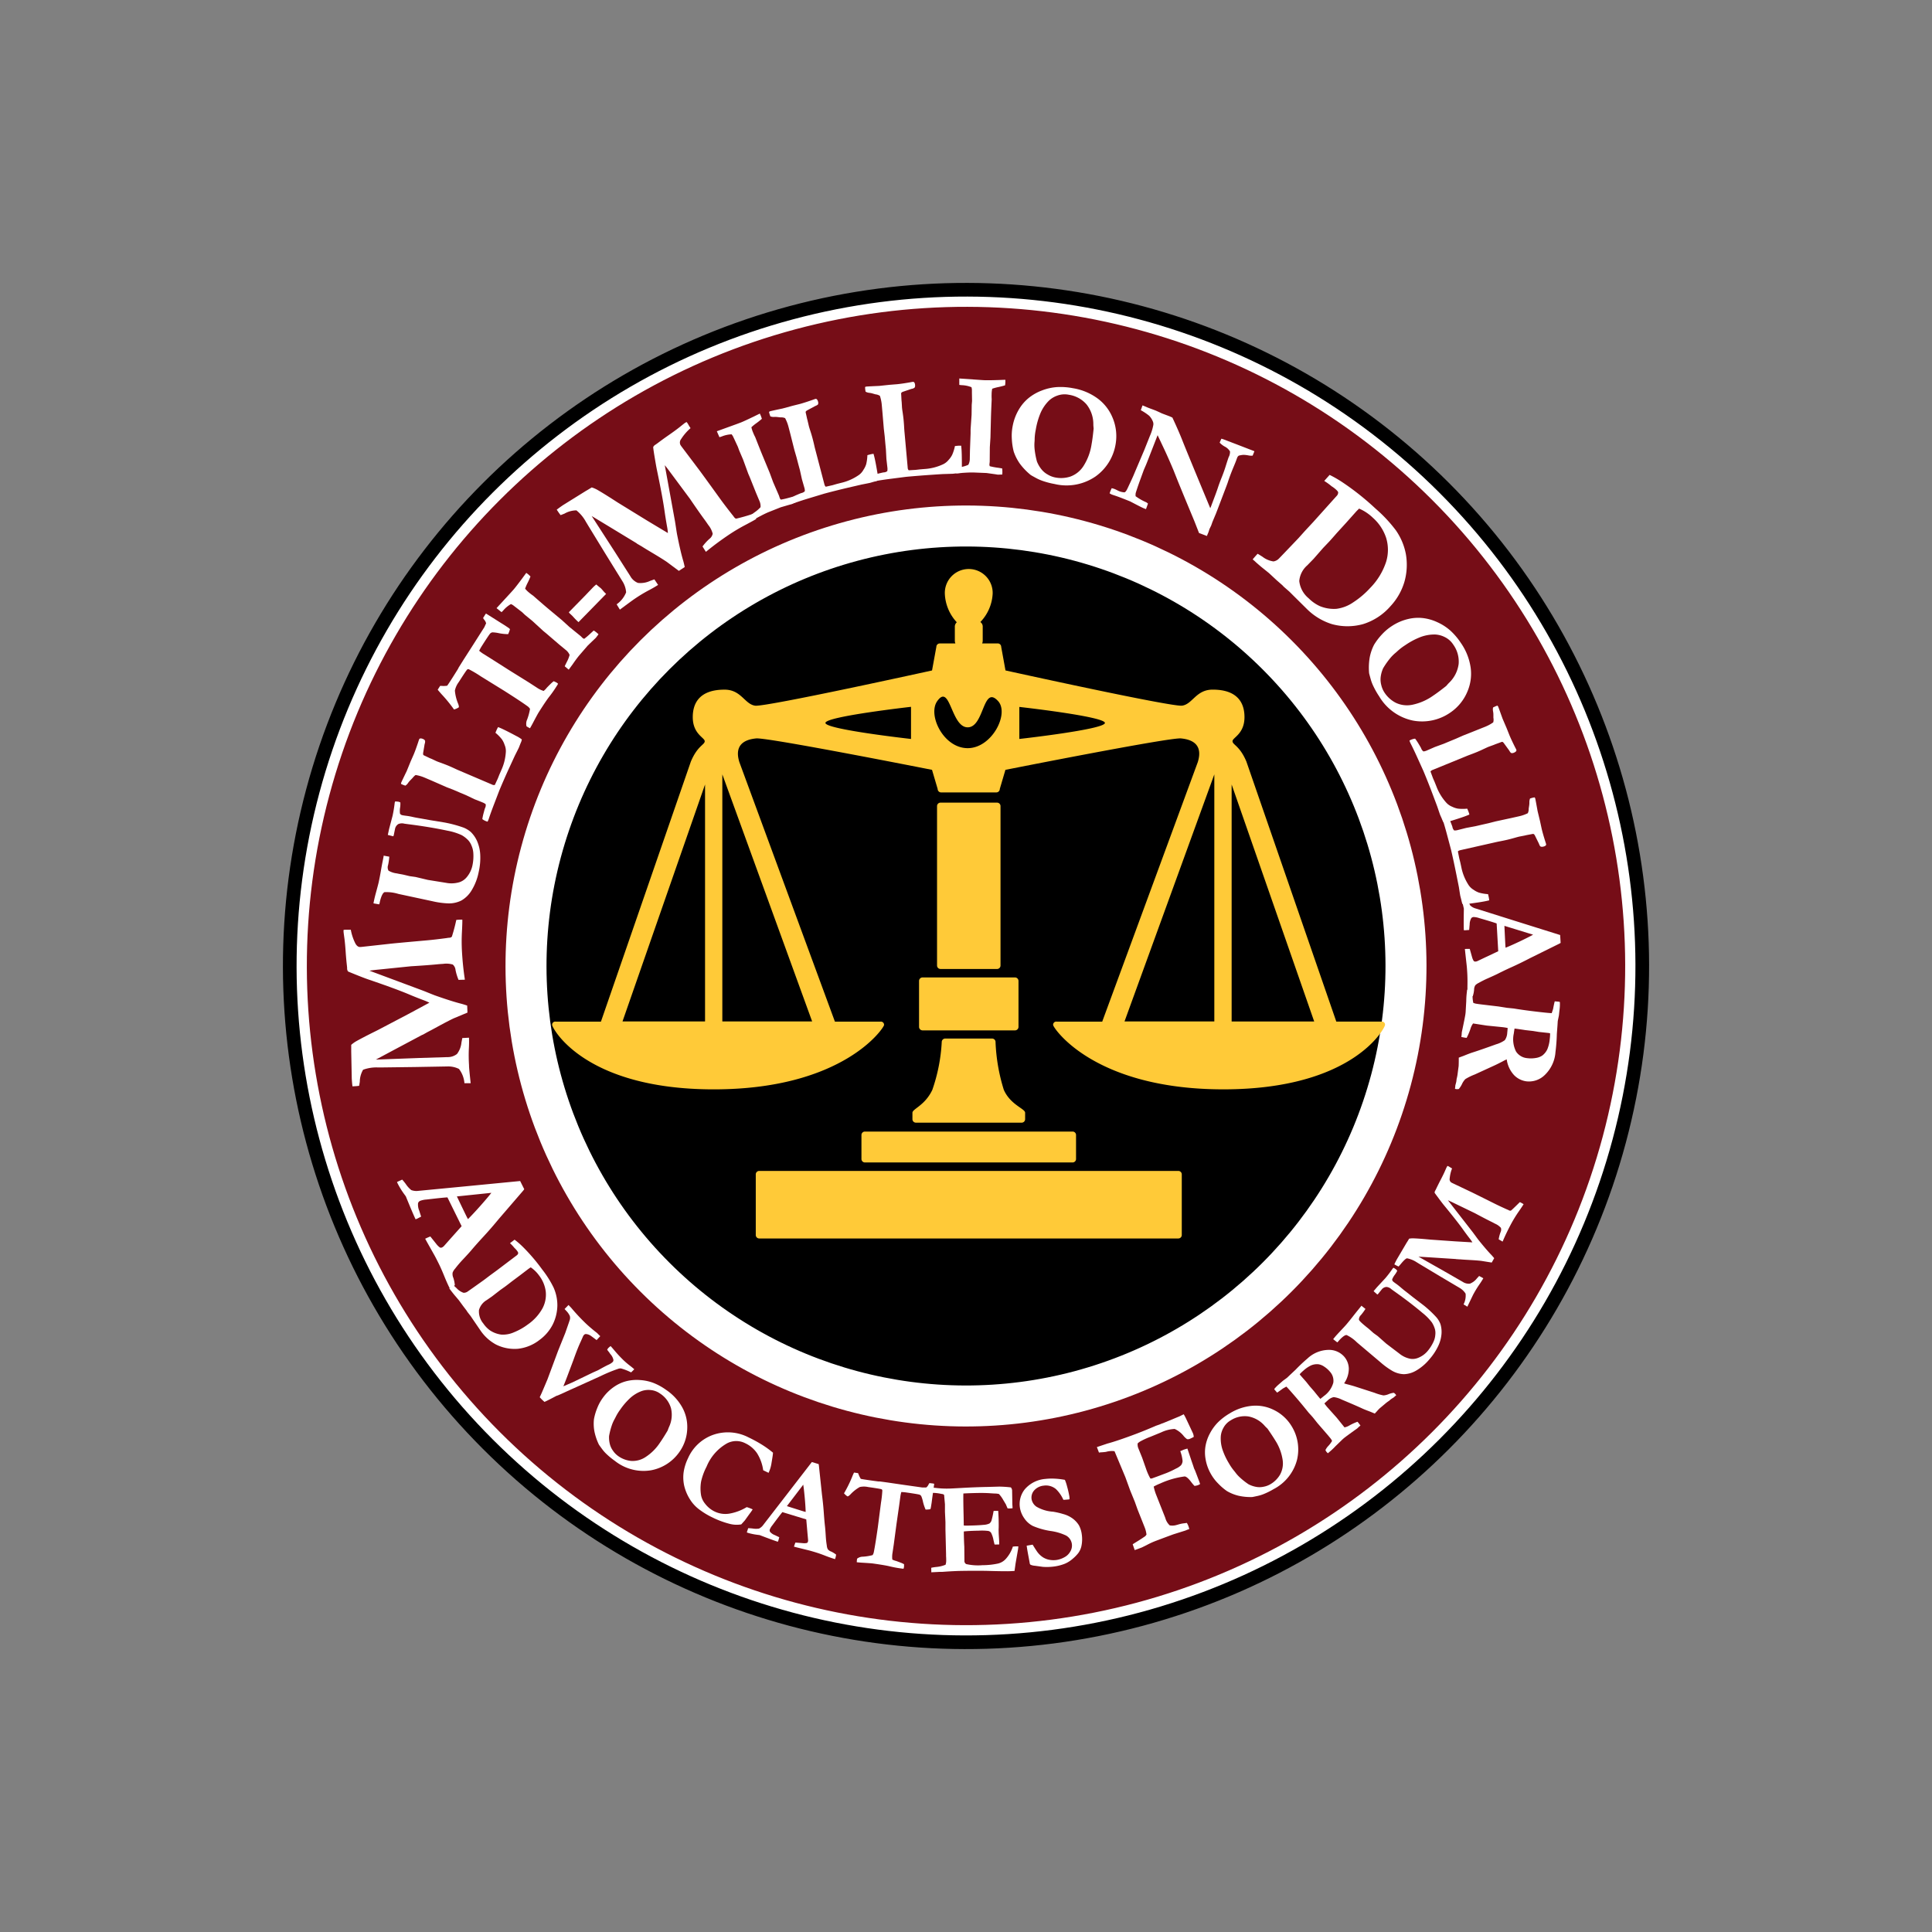 <svg xmlns="http://www.w3.org/2000/svg" width="141.388" height="141.389" viewBox="0 0 141.388 141.389">
  <rect x="0" y="0" width="141.388" height="141.389" fill="#808080" stroke="none"/>
  <g id="Multi_Million_Dollar" data-name="Multi Million Dollar" transform="translate(0.707 0.707)">
    <g id="Black" transform="translate(0 0)">
      <circle id="Ellipse_101" data-name="Ellipse 101" cx="49.489" cy="49.489" r="49.489" transform="translate(0 69.987) rotate(-45)" fill="#fff" stroke="#000" stroke-width="1"/>
      <circle id="Ellipse_102" data-name="Ellipse 102" cx="47.739" cy="47.739" r="47.739" transform="translate(2.475 69.987) rotate(-45)" fill="#760d17" stroke="#760d17" stroke-width="1"/>
    </g>
    <g id="Red" transform="translate(24.451 24.451)">
      <circle id="Ellipse_103" data-name="Ellipse 103" cx="32.199" cy="32.199" r="32.199" transform="translate(0 45.536) rotate(-45)" stroke="#fff" stroke-width="3"/>
    </g>
    <g id="Scale" transform="translate(39.704 40.99)">
      <path id="Path_5760" data-name="Path 5760" d="M464.106,655.911a.253.253,0,0,1-.252.252H433.182a.253.253,0,0,1-.252-.252v-4.439a.253.253,0,0,1,.252-.252h30.672a.253.253,0,0,1,.252.252Z" transform="translate(-418.032 -607.226)" fill="#ffca38" fill-rule="evenodd"/>
      <path id="Path_5761" data-name="Path 5761" d="M503.9,632.649a.253.253,0,0,1-.252.252h-15.2a.253.253,0,0,1-.252-.252v-1.757a.253.253,0,0,1,.252-.252h15.2a.253.253,0,0,1,.252.252v1.757Z" transform="translate(-465.564 -589.527)" fill="#ffca38" fill-rule="evenodd"/>
      <path id="Path_5762" data-name="Path 5762" d="M521.508,585.775a13.36,13.36,0,0,1-.606-3.5.253.253,0,0,0-.252-.255h-3.433a.254.254,0,0,0-.252.255,12.647,12.647,0,0,1-.689,3.5c-.547,1.154-1.456,1.388-1.456,1.676v.47a.254.254,0,0,0,.252.255h7.743a.254.254,0,0,0,.252-.255v-.47C523.067,587.147,522,586.882,521.508,585.775Z" transform="translate(-488.457 -547.714)" fill="#ffca38"/>
      <path id="Path_5763" data-name="Path 5763" d="M525.558,553.68a.259.259,0,0,1-.252.266h-6.774a.26.26,0,0,1-.252-.266v-3.344a.26.26,0,0,1,.252-.266h6.774a.26.26,0,0,1,.252.266Z" transform="translate(-491.433 -520.237)" fill="#ffca38" fill-rule="evenodd"/>
      <path id="Path_5764" data-name="Path 5764" d="M532.335,470.621a.252.252,0,0,1-.252.252h-4.141a.253.253,0,0,1-.252-.252V458.952a.253.253,0,0,1,.252-.252h4.141a.253.253,0,0,1,.252.252Z" transform="translate(-499.526 -441.658)" fill="#ffca38" fill-rule="evenodd"/>
      <g id="Group_3134" data-name="Group 3134">
        <g id="Group_3133" data-name="Group 3133">
          <path id="Path_5765" data-name="Path 5765" d="M387.21,370.036h-3.317l-6.58-19.03c-.489-1.166-1.015-1.222-1.015-1.491s.875-.519.875-1.764c0-1.057-.525-2.01-2.327-2.01-1.225,0-1.47,1.067-2.24,1.173s-12.923-2.577-12.923-2.577l-.314-1.725a.253.253,0,0,0-.252-.252h-1.142a.517.517,0,0,0,.041-.207v-1a.4.4,0,0,0-.172-.358,3.23,3.23,0,0,0,.9-2.071,1.751,1.751,0,1,0-3.5,0,3.267,3.267,0,0,0,.875,2.089.425.425,0,0,0-.143.342v1a.532.532,0,0,0,.041.207h-1.142a.253.253,0,0,0-.252.252l-.315,1.725s-12.174,2.682-12.944,2.577-1.015-1.173-2.24-1.173c-1.8,0-2.327.953-2.327,2.01,0,1.245.875,1.5.875,1.764s-.526.325-1.015,1.491l-6.58,19.03h-3.317a.224.224,0,0,0-.252.252c0,.193,2.3,4.705,11.826,4.705s12.461-4.525,12.461-4.705a.229.229,0,0,0-.252-.252H347.2l-6.993-18.993c-.454-1.46.675-1.676,1.225-1.733.829-.085,12.874,2.3,12.874,2.3l.413,1.4a.253.253,0,0,0,.252.252h4.042a.253.253,0,0,0,.252-.252l.413-1.4s12.024-2.387,12.853-2.3c.55.057,1.679.273,1.225,1.733l-6.994,18.992h-3.34a.229.229,0,0,0-.252.252c0,.181,2.931,4.705,12.461,4.705s11.825-4.512,11.825-4.705A.222.222,0,0,0,387.21,370.036Zm-49.514-.011h-6.041l6.041-17.343Zm7.838,0h-6.573V351.944Zm7.235-20.673s-6.263-.7-6.263-1.173S352.769,347,352.769,347Zm4.147.673c-1.778,0-2.94-2.433-2.23-3.44.96-1.359,1,1.915,2.23,1.915s1.1-3.161,2.23-1.915C359.972,347.5,358.694,350.025,356.916,350.025Zm3.78-.673v-2.345s6.263.7,6.263,1.173S360.7,349.351,360.7,349.351Zm14.27,20.673h-6.573l6.573-18.082Zm1.267,0V352.683l6.041,17.343h-6.041Z" transform="translate(-326.51 -336.97)" fill="#ffca38"/>
        </g>
      </g>
    </g>
    <g id="Text_Outlines_1_" transform="translate(24.429 26.991)">
      <g id="Group_3135" data-name="Group 3135">
        <path id="Path_5766" data-name="Path 5766" d="M226.708,531.847l-.456,0a1.955,1.955,0,0,0-.4-1.044,1.767,1.767,0,0,0-.848-.182l-2.386.042-2.428.031c-.147,0-.237,0-.269,0a2.805,2.805,0,0,0-1.085.169,1.778,1.778,0,0,0-.241.875q-.029.189-.05.3c-.111.015-.2.024-.28.028l-.207.011c-.022-.164-.039-.357-.052-.58l-.039-1.96c0-.045,0-.108,0-.188l0-.308a2.247,2.247,0,0,1,.343-.251q.477-.271,1.4-.729l.175-.087,2.213-1.162.227-.122.444-.239.466-.251.452-.244a3.866,3.866,0,0,0-.364-.161q-.63-.235-1.159-.461-.934-.393-2.848-1.047-.307-.1-.928-.349t-.655-.27a.376.376,0,0,1-.066-.238c0-.045-.008-.113-.018-.207-.027-.231-.052-.508-.078-.833q-.044-.7-.1-1.124c-.039-.281-.06-.44-.063-.476a1.09,1.09,0,0,1,0-.161c.063-.008.111-.013.147-.014l.2,0c.041,0,.1,0,.181,0a3.713,3.713,0,0,0,.336,1.008c.1.178.216.263.35.256l.1-.006,2.041-.225q.279-.036,2.783-.259.561-.05,1.42-.165a1.323,1.323,0,0,1,.167-.022.265.265,0,0,0,.2-.081,12.392,12.392,0,0,0,.323-1.222c.071-.008.125-.014.16-.015q.141-.008.281-.008.01.18-.028.914a12.777,12.777,0,0,0,0,1.369q.053.97.182,1.882c.014.08.024.157.032.232l-.462.011a3.716,3.716,0,0,1-.22-.72.61.61,0,0,0-.2-.4,1.654,1.654,0,0,0-.714-.049c-.147.008-.276.017-.388.028q-.7.071-1.952.146l-2.352.241c-.333.031-.564.06-.693.084l3.916,1.459c.091.035.224.088.4.16.224.091.378.151.459.183q1.266.447,1.932.613c.113.029.262.076.444.137l.021.514-1,.417q-.393.183-1.187.615-.462.254-.75.4-.118.067-.176.1l-.162.09a.224.224,0,0,0-.066.024l-2.093,1.114-1.271.68,3.167-.118,2.057-.064a1.1,1.1,0,0,0,.715-.23,1.648,1.648,0,0,0,.326-.84l.063-.325.489-.027c.01.259.006.538-.011.836a11.175,11.175,0,0,0,.014,1.183C226.582,530.636,226.626,531.074,226.708,531.847Z" transform="translate(-217.4 -480.274)" fill="#fff"/>
        <path id="Path_5767" data-name="Path 5767" d="M233.506,465.619l-.416-.073c.01-.063.022-.129.036-.195.038-.174.081-.356.133-.545q.185-.68.21-.8c.06-.279.112-.552.158-.82s.09-.507.132-.714.069-.349.081-.423l.06.018.305.055.041.008a4.368,4.368,0,0,1-.088.613.5.5,0,0,0,.032.41,1.579,1.579,0,0,0,.606.2c.111.024.2.042.272.053l.189.035.487.115.424.059.9.214,1.323.213a2.042,2.042,0,0,0,1-.048,1.173,1.173,0,0,0,.533-.377,1.954,1.954,0,0,0,.4-.813,3.289,3.289,0,0,0,.07-.96,1.592,1.592,0,0,0-.134-.533,1.262,1.262,0,0,0-.232-.379,2.089,2.089,0,0,0-.482-.377,4.318,4.318,0,0,0-1.047-.328q-1.262-.271-2.87-.475l-.281-.038a.68.68,0,0,0-.437.027.537.537,0,0,0-.242.34l-.1.493-.031.064-.4-.1.088-.412.26-.986a9.539,9.539,0,0,0,.158-.965l.029-.087a1.925,1.925,0,0,1,.246.02.583.583,0,0,1,.136.052,1.792,1.792,0,0,1-.025.42,1.47,1.47,0,0,0,0,.4.25.25,0,0,0,.178.115c.063.014.154.028.274.042a4.52,4.52,0,0,1,.458.081c.122.027.217.046.287.059l.216.038c.253.043.508.09.767.137l1.071.175a9.123,9.123,0,0,1,1.408.378,1.887,1.887,0,0,1,.526.321,2.166,2.166,0,0,1,.459.671,2.834,2.834,0,0,1,.227.976,4.606,4.606,0,0,1-.112,1.274,4.063,4.063,0,0,1-.514,1.34,2.1,2.1,0,0,1-.756.752,2.03,2.03,0,0,1-1,.207,6.064,6.064,0,0,1-1.121-.158l-2.486-.533a3,3,0,0,0-1.014-.13q-.187.08-.336.675A.968.968,0,0,1,233.506,465.619Z" transform="translate(-230.893 -427.134)" fill="#fff"/>
        <path id="Path_5768" data-name="Path 5768" d="M253.413,425.9a3.657,3.657,0,0,1,.1-.466q.076-.294.1-.344a.447.447,0,0,0,.045-.281.876.876,0,0,0-.185-.112l-.634-.253-.629-.3-.409-.171-.48-.207-.517-.2-1.091-.479-.5-.213-.069-.029a2.918,2.918,0,0,0-.6-.171c-.043.007-.126.083-.249.228l-.153.157a1.4,1.4,0,0,0-.161.193.665.665,0,0,1-.2.2c-.088-.029-.155-.053-.2-.073-.027-.011-.064-.029-.116-.055a.2.2,0,0,1,.014-.1q.05-.118.4-.84l.288-.706.228-.518q.141-.34.323-.888c.035-.109.056-.171.063-.188a.131.131,0,0,1,.083-.087.378.378,0,0,1,.211.042.261.261,0,0,1,.147.125.48.48,0,0,1-.031.241l-.112.669c0,.02,0,.053,0,.1.017.022.034.041.046.055l.136.063.3.144.088.036.055.022c.017.007.105.048.266.125.042.021.084.039.126.057s.143.056.27.1c.2.073.375.14.524.2.171.071.364.158.58.259.081.038.186.084.318.139l2.327.994a.287.287,0,0,0,.213.031l.214-.459.116-.293.134-.308a3.727,3.727,0,0,0,.339-1.32,1.153,1.153,0,0,0-.09-.557,1.555,1.555,0,0,0-.2-.406,3.16,3.16,0,0,0-.469-.476l.066-.157a2.033,2.033,0,0,1,.13-.258l.137.057q.353.147,1.2.6a2.253,2.253,0,0,1,.4.249c-.018.081-.032.132-.039.151l-.076.182-.1.258c-.013.029-.106.22-.284.57-.031.064-.172.372-.427.925s-.493,1.1-.718,1.637l-.389,1.016c-.151.391-.286.762-.4,1.11l-.031.074c-.008.02-.022.05-.043.091a.551.551,0,0,1-.1-.029A.986.986,0,0,1,253.413,425.9Z" transform="translate(-243.251 -393.654)" fill="#fff"/>
        <path id="Path_5769" data-name="Path 5769" d="M266.66,365.449l.178-.279h.1a1.866,1.866,0,0,0,.41-.011c.034-.034.169-.235.406-.608.147-.231.276-.437.389-.619l.048-.1.342-.547.651-1.014.885-1.39.133-.288a.6.6,0,0,0-.139-.265l-.083-.122.122-.2c.02-.029.049-.074.09-.132q.313.193.939.591l.4.251.227.15a1.074,1.074,0,0,1,.19.147,1.849,1.849,0,0,1-.134.37,3.6,3.6,0,0,1-.671-.069,2.532,2.532,0,0,0-.479-.062.307.307,0,0,0-.157.077c-.06.063-.272.377-.63.942-.053.084-.115.193-.183.328a2.9,2.9,0,0,0,.273.206l.606.379,1.323.841,1.435.893.582.377a1.807,1.807,0,0,0,.5.244,1.363,1.363,0,0,0,.228-.23c.018-.022.113-.119.284-.288a2.141,2.141,0,0,1,.224-.193,2.363,2.363,0,0,1,.213.1.781.781,0,0,1,.108.088c-.039.067-.071.123-.1.165a8.756,8.756,0,0,1-.535.766q-.24.3-.781,1.154-.086.134-.449.826-.145.269-.193.344c-.046-.025-.083-.045-.109-.057l-.106-.062-.036-.022a.746.746,0,0,1,.045-.5,4.134,4.134,0,0,0,.21-.777.673.673,0,0,0-.19-.2q-.521-.376-1.7-1.124l-1.715-1.06a8.389,8.389,0,0,0-.868-.514.129.129,0,0,0-.081-.007.127.127,0,0,0-.064.048q-.107.128-.6.9a1.56,1.56,0,0,0-.28.619,3.2,3.2,0,0,0,.242.97c.049.136.062.223.038.258a1.206,1.206,0,0,1-.344.154,10.516,10.516,0,0,0-.924-1.131C266.8,365.617,266.706,365.509,266.66,365.449Z" transform="translate(-259.764 -342.673)" fill="#fff"/>
        <path id="Path_5770" data-name="Path 5770" d="M302.659,345.691l-.293-.248c.029-.067.081-.176.157-.326a2.321,2.321,0,0,0,.2-.505.915.915,0,0,0-.288-.37l-.484-.4-.921-.792-.223-.182q-.779-.714-.8-.735l-.549-.449-.21-.2-.482-.372-.182-.14a1.075,1.075,0,0,0-.154-.081,2.091,2.091,0,0,0-.556.459,1.616,1.616,0,0,1-.133.132l-.365-.294,1.033-1.123c.127-.14.206-.227.235-.262q.2-.239.617-.8c.154-.21.251-.342.293-.395q.082.061.134.1c.046.039.1.092.171.161-.053.14-.123.3-.206.463a3.574,3.574,0,0,0-.186.431,1.974,1.974,0,0,0,.284.283,3.715,3.715,0,0,0,.3.228q.678.594,1.049.907l1.078.9.528.482.829.672.144.143a.364.364,0,0,0,.115.055,5.292,5.292,0,0,0,.454-.388l.241-.22a2.137,2.137,0,0,1,.217.155c.029.025.076.066.134.122a.759.759,0,0,0-.064.084c-.069.091-.108.144-.119.157a1.14,1.14,0,0,1-.1.1q-.057.05-.514.493l-.616.713q-.183.216-.489.661C302.791,345.509,302.7,345.634,302.659,345.691Z" transform="translate(-286.174 -324.381)" fill="#fff"/>
        <path id="Path_5771" data-name="Path 5771" d="M335.2,346.7l1.176-1.2.589-.616a2.383,2.383,0,0,1,.244-.217c.126.109.223.189.288.238l.069.06.183.21c.028.032.064.071.111.116l.069.067-2.02,2.066c-.076-.07-.133-.123-.171-.161-.063-.062-.132-.134-.206-.217-.038-.042-.066-.073-.084-.09l-.195-.183Z" transform="translate(-318.708 -329.592)" fill="#fff"/>
        <path id="Path_5772" data-name="Path 5772" d="M333.51,273.494l-.237-.389a1.955,1.955,0,0,0,.694-.876,1.761,1.761,0,0,0-.277-.823l-1.256-2.03-1.266-2.07c-.074-.127-.12-.2-.139-.23a2.773,2.773,0,0,0-.7-.846,1.78,1.78,0,0,0-.875.239q-.179.071-.281.109-.105-.132-.168-.227l-.116-.172q.2-.156.472-.34l1.666-1.035c.039-.021.094-.052.162-.094l.263-.16a2.231,2.231,0,0,1,.391.167q.477.271,1.341.829l.164.106,2.129,1.309.221.133.431.259.454.272.441.265a3.95,3.95,0,0,0-.048-.4q-.12-.661-.2-1.232-.141-1-.554-2.983c-.045-.211-.1-.538-.174-.976s-.1-.672-.1-.7a.384.384,0,0,1,.171-.179c.036-.025.094-.066.168-.12.185-.14.41-.305.676-.493q.58-.4.913-.664c.221-.178.347-.277.377-.3a1.117,1.117,0,0,1,.141-.078c.039.049.067.09.088.119l.1.175c.022.034.055.085.1.154a3.672,3.672,0,0,0-.694.805.4.4,0,0,0-.042.431l.056.084,1.236,1.639q.174.223,1.645,2.261.33.456.868,1.137a1.39,1.39,0,0,1,.1.132c.063.087.122.132.174.133a12.634,12.634,0,0,0,1.215-.347c.043.057.076.1.1.13.052.078.1.157.151.238q-.151.1-.8.442a13.046,13.046,0,0,0-1.179.7q-.806.54-1.525,1.119c-.062.052-.123.1-.183.147l-.246-.392a3.732,3.732,0,0,1,.505-.557.611.611,0,0,0,.239-.378,1.647,1.647,0,0,0-.323-.638c-.083-.122-.155-.228-.221-.319q-.42-.565-1.123-1.6l-1.411-1.9c-.2-.27-.34-.455-.427-.553l.748,4.112c.017.1.038.238.066.424.036.239.062.4.077.489q.26,1.317.459,1.974c.032.112.069.263.109.451l-.431.281-.871-.65q-.357-.244-1.135-.707c-.3-.179-.545-.326-.724-.442-.078-.045-.136-.078-.174-.1l-.16-.094a.218.218,0,0,0-.055-.045l-2.027-1.231-1.233-.746,1.719,2.661,1.106,1.735a1.1,1.1,0,0,0,.563.5,1.653,1.653,0,0,0,.889-.148l.312-.112.272.406c-.217.14-.459.28-.725.417a11.05,11.05,0,0,0-1.011.616Q334.445,272.8,333.51,273.494Z" transform="translate(-313.282 -256.578)" fill="#fff"/>
        <path id="Path_5773" data-name="Path 5773" d="M415.256,263.115l-.147-.358c.057-.048.155-.12.291-.218a2.365,2.365,0,0,0,.412-.361.939.939,0,0,0-.085-.465l-.246-.585-.455-1.138-.115-.266c-.244-.668-.368-1.012-.377-1.032l-.281-.658-.1-.274-.258-.557-.1-.21a1.185,1.185,0,0,0-.1-.146,2.1,2.1,0,0,0-.711.153,1.831,1.831,0,0,1-.181.056l-.189-.434,1.446-.524c.178-.066.29-.108.332-.125.2-.08.5-.223.924-.426.235-.116.384-.189.445-.217.029.062.053.113.071.157s.049.132.078.224a4.961,4.961,0,0,1-.4.318,3.454,3.454,0,0,0-.367.3,1.97,1.97,0,0,0,.123.385,3.339,3.339,0,0,0,.158.342q.33.846.517,1.3l.543,1.312.249.676.428.987.063.195a.374.374,0,0,0,.077.1,5.65,5.65,0,0,0,.587-.136l.318-.084a1.946,1.946,0,0,1,.122.241c.015.036.036.094.064.171a.74.74,0,0,0-.1.046c-.1.05-.164.078-.179.085a1,1,0,0,1-.136.038q-.074.019-.689.2l-.883.351c-.175.071-.424.193-.745.364C415.459,263.014,415.322,263.086,415.256,263.115Z" transform="translate(-385.29 -252.76)" fill="#fff"/>
        <path id="Path_5774" data-name="Path 5774" d="M441.483,254.832a3.645,3.645,0,0,1,.426-.21c.186-.081.3-.126.33-.134a.459.459,0,0,0,.251-.137.861.861,0,0,0-.025-.214l-.189-.657-.15-.678-.116-.427-.132-.507-.155-.533-.29-1.155-.136-.522-.02-.073a2.918,2.918,0,0,0-.231-.577.708.708,0,0,0-.333-.056l-.217-.024a1.447,1.447,0,0,0-.251-.01.654.654,0,0,1-.281-.041c-.031-.087-.053-.155-.066-.2-.007-.028-.017-.069-.028-.125a.2.2,0,0,1,.091-.052q.124-.034.907-.2l.735-.2.549-.137q.355-.1.9-.29c.108-.039.169-.06.186-.066a.134.134,0,0,1,.119.011.37.37,0,0,1,.1.192.263.263,0,0,1-.008.193c-.014.029-.084.07-.21.123l-.6.322c-.015.011-.041.034-.077.064-.007.028-.011.052-.014.07l.034.146.073.329.025.092.015.056c0,.017.027.112.066.287.01.045.02.09.032.134s.043.147.085.276c.066.2.12.382.162.536.049.179.1.385.151.617.02.087.048.2.085.336l.641,2.447c.028.1.063.165.106.188l.494-.112.3-.087.326-.083a3.735,3.735,0,0,0,1.25-.542,1.14,1.14,0,0,0,.385-.413,1.591,1.591,0,0,0,.2-.41,3.2,3.2,0,0,0,.088-.662l.165-.045a2.145,2.145,0,0,1,.284-.055l.039.144q.1.37.258,1.319a2.285,2.285,0,0,1,.05.472,1.332,1.332,0,0,1-.144.062l-.19.052-.266.077c-.031.008-.239.05-.623.125l-.993.23q-.888.208-1.733.435l-1.042.315c-.4.12-.776.241-1.123.364l-.077.021c-.021.006-.053.013-.1.021a.561.561,0,0,1-.036-.1A.956.956,0,0,1,441.483,254.832Z" transform="translate(-408.725 -246.105)" fill="#fff"/>
        <path id="Path_5775" data-name="Path 5775" d="M490.64,245.58a3.777,3.777,0,0,1,.455-.137c.2-.049.314-.074.349-.078a.449.449,0,0,0,.269-.094.923.923,0,0,0,.011-.216l-.077-.679-.036-.693-.043-.441-.046-.521-.064-.552-.1-1.187-.048-.538-.007-.074a2.925,2.925,0,0,0-.132-.606.71.71,0,0,0-.319-.111l-.21-.06a1.375,1.375,0,0,0-.246-.05.7.7,0,0,1-.272-.085c-.017-.091-.027-.161-.031-.211,0-.028-.006-.071-.007-.127a.215.215,0,0,1,.1-.036c.085-.008.393-.024.927-.048l.759-.08.564-.045c.244-.024.556-.07.935-.136.112-.021.178-.032.195-.034a.136.136,0,0,1,.116.031.378.378,0,0,1,.063.206.259.259,0,0,1-.041.189.478.478,0,0,1-.227.087l-.643.218c-.017.008-.046.027-.085.052q-.017.04-.025.067l.01.15.017.336.01.1.006.059c0,.018.007.116.017.293,0,.046.006.092.01.139s.018.153.039.286c.032.211.055.4.071.556.018.185.034.395.046.634.006.09.014.2.028.346l.227,2.52a.292.292,0,0,0,.073.2l.507-.029.312-.036.335-.028a3.723,3.723,0,0,0,1.323-.328,1.158,1.158,0,0,0,.448-.343,1.536,1.536,0,0,0,.26-.372,3.2,3.2,0,0,0,.2-.638l.169-.017a2.107,2.107,0,0,1,.288-.007l.014.148q.038.38.035,1.343a2.273,2.273,0,0,1-.028.473,1.4,1.4,0,0,1-.151.036l-.2.02-.276.032c-.032,0-.244.01-.636.02q-.107,0-1.018.063t-1.781.143l-1.079.139q-.624.078-1.168.174l-.08.008c-.021,0-.055,0-.1,0a.551.551,0,0,1-.021-.1A1,1,0,0,1,490.64,245.58Z" transform="translate(-451.914 -238.492)" fill="#fff"/>
        <path id="Path_5776" data-name="Path 5776" d="M537.72,243.914l.011-.384c.071-.02.189-.046.353-.081a2.35,2.35,0,0,0,.519-.161.914.914,0,0,0,.109-.455l.013-.629.045-1.215,0-.288c.048-.7.073-1.065.073-1.086l.01-.71.024-.287-.01-.608,0-.23a1.456,1.456,0,0,0-.032-.172,2.117,2.117,0,0,0-.706-.148,1.8,1.8,0,0,1-.186-.021l0-.469,1.522.106c.188.013.305.02.351.021q.315.008,1.008-.014c.259-.01.423-.017.491-.018,0,.067,0,.125,0,.171s-.008.139-.02.234a5.037,5.037,0,0,1-.49.127,3.477,3.477,0,0,0-.453.123,1.953,1.953,0,0,0-.043.4,3.406,3.406,0,0,0,.005.374q-.042.9-.055,1.385l-.035,1.407-.046.714-.009,1.067-.022.2a.347.347,0,0,0,.028.123,5.421,5.421,0,0,0,.585.112c.032,0,.139.021.322.052a2.187,2.187,0,0,1,.014.267c0,.039,0,.1-.01.181a.775.775,0,0,0-.106,0l-.2.006a1.182,1.182,0,0,1-.139-.02c-.049-.008-.284-.041-.706-.1l-.942-.038q-.281-.008-.822.029C537.944,243.906,537.791,243.912,537.72,243.914Z" transform="translate(-492.876 -236.97)" fill="#fff"/>
        <path id="Path_5777" data-name="Path 5777" d="M566.795,244.246a3.686,3.686,0,0,1,.491-1.26,3.128,3.128,0,0,1,.673-.771,3.444,3.444,0,0,1,.956-.547,3.762,3.762,0,0,1,1.1-.253,4.74,4.74,0,0,1,1.183.08,4.186,4.186,0,0,1,1.817.757,3.312,3.312,0,0,1,1.06,1.338,3.469,3.469,0,0,1,.248,2.013,3.616,3.616,0,0,1-1.477,2.358,3.755,3.755,0,0,1-3,.543,5.621,5.621,0,0,1-.822-.211,3.118,3.118,0,0,1-.493-.21c-.249-.136-.389-.214-.417-.234a4.562,4.562,0,0,1-.8-.834,3.488,3.488,0,0,1-.445-.879,4.584,4.584,0,0,1-.139-.925A3.682,3.682,0,0,1,566.795,244.246Zm4.107-2.271a1.544,1.544,0,0,0-.846.064,1.7,1.7,0,0,0-.615.372,2.917,2.917,0,0,0-.6.874,5.487,5.487,0,0,0-.357,1.233,4.006,4.006,0,0,0-.083.651c0,.043,0,.116-.008.221a2.951,2.951,0,0,0,.006.587,5.878,5.878,0,0,0,.168.882,2.156,2.156,0,0,0,.368.616,1.528,1.528,0,0,0,.41.333,1.7,1.7,0,0,0,.577.223,2.179,2.179,0,0,0,1.1-.071,1.911,1.911,0,0,0,.943-.756,4.061,4.061,0,0,0,.6-1.6q.078-.42.151-1.148l-.008-.105a1.964,1.964,0,0,1-.013-.224,2.323,2.323,0,0,0-.5-1.448A2.124,2.124,0,0,0,570.9,241.975Z" transform="translate(-517.818 -240.784)" fill="#fff"/>
        <path id="Path_5778" data-name="Path 5778" d="M620.13,251.383l.125-.353.419.175.144.055c.2.073.339.125.414.155.039.017.152.067.34.154.041.021.077.038.106.05s.134.052.314.119.281.106.3.116.085.038.15.069q.47,1.006.741,1.7t2.031,4.933l.052-.123.218-.58c.13-.339.227-.609.293-.811s.153-.44.262-.711.2-.522.273-.75q.21-.67.251-.767a.772.772,0,0,0,.094-.417.951.951,0,0,0-.4-.36,1.528,1.528,0,0,1-.356-.281l.126-.288.134.039.981.375,1.095.423c.073.027.143.055.208.081l-.129.322a1.06,1.06,0,0,1-.267-.008,2.258,2.258,0,0,0-.407-.049,1.691,1.691,0,0,0-.343.059.321.321,0,0,0-.12.164c-.008.02-.034.09-.077.21q-.032.09-.168.416c-.2.477-.339.858-.431,1.144-.031.091-.067.193-.111.307l-.666,1.75c-.048.123-.081.209-.1.258l-.252.6-.092.262-.126.259c-.043.14-.07.223-.081.249l-.109.26-.574-.217-.333-.85-.7-1.686-.487-1.186-.353-.886q-.353-.84-.659-1.494l-.5-1.058-.72,1.849c-.043.113-.09.228-.139.347l-.151.347-.239.657q-.153.41-.312.9a1.051,1.051,0,0,0-.05.19,1.525,1.525,0,0,0,0,.175,3.985,3.985,0,0,0,.794.452c.027.02.064.048.113.088l-.147.407-.193-.076c-.105-.043-.426-.207-.963-.489-.525-.211-.876-.346-1.056-.406s-.277-.092-.294-.1a1,1,0,0,1-.154-.087c.025-.078.049-.146.073-.2.015-.036.041-.094.078-.175a1.411,1.411,0,0,1,.237.07c.02.008.083.038.188.09a1.166,1.166,0,0,0,.515.143c.067-.02.143-.119.225-.3.241-.512.385-.825.433-.941l.113-.27.678-1.595.4-1.005a3.5,3.5,0,0,0,.258-.823.466.466,0,0,0-.031-.244,1.25,1.25,0,0,0-.273-.426A3.867,3.867,0,0,0,620.13,251.383Z" transform="translate(-561.78 -249.062)" fill="#fff"/>
        <path id="Path_5779" data-name="Path 5779" d="M693.066,293.168c.062.032.182.106.361.221a1.707,1.707,0,0,0,.8.339.7.7,0,0,0,.407-.217q.059-.055,1.412-1.474l.491-.547.606-.652,1.526-1.7.181-.2a.36.36,0,0,0,.112-.26c0-.043-.056-.115-.161-.211a2.306,2.306,0,0,0-.323-.242,4.2,4.2,0,0,0-.427-.318c-.022-.015-.059-.038-.108-.071l.393-.44a8.306,8.306,0,0,1,1,.581,18.793,18.793,0,0,1,2.351,1.877,10.2,10.2,0,0,1,1.494,1.593,4.493,4.493,0,0,1,.731,1.722,4.547,4.547,0,0,1-.106,2.066A4.473,4.473,0,0,1,702.794,297a4.371,4.371,0,0,1-2,1.313,4.26,4.26,0,0,1-2.3,0,4.5,4.5,0,0,1-1.837-1.119l-.977-.967-.284-.284-.409-.357-.112-.118-.423-.371-.545-.507q-.029-.027-.533-.43-.166-.136-.427-.367c-.1-.1-.186-.168-.241-.213C692.769,293.5,692.888,293.362,693.066,293.168Zm7.428-3.305c-.1.1-.169.165-.209.209l-.757.848-.668.731q-.315.365-.559.631l-.44.461-.7.8-.458.47a1.719,1.719,0,0,0-.588,1.149,1.911,1.911,0,0,0,.692,1.268,2.8,2.8,0,0,0,.808.567,2.7,2.7,0,0,0,1.225.2,2.786,2.786,0,0,0,1.238-.484,6.344,6.344,0,0,0,1.225-1.042,4.9,4.9,0,0,0,1.17-1.919,3,3,0,0,0,0-1.747,3.38,3.38,0,0,0-.98-1.48A3.335,3.335,0,0,0,700.494,289.862Z" transform="translate(-626.168 -280.34)" fill="#fff"/>
        <path id="Path_5780" data-name="Path 5780" d="M755.119,362.682a3.677,3.677,0,0,1,1.246-.525,3.126,3.126,0,0,1,1.022-.055,3.45,3.45,0,0,1,1.06.305,3.753,3.753,0,0,1,.946.61,4.76,4.76,0,0,1,.767.9,4.19,4.19,0,0,1,.722,1.83,3.3,3.3,0,0,1-.223,1.693,3.461,3.461,0,0,1-1.273,1.581,3.619,3.619,0,0,1-2.72.584,3.755,3.755,0,0,1-2.481-1.774,5.751,5.751,0,0,1-.421-.736,3.019,3.019,0,0,1-.193-.5c-.076-.274-.118-.428-.123-.462a4.487,4.487,0,0,1,.045-1.152,3.432,3.432,0,0,1,.321-.931,4.55,4.55,0,0,1,.567-.745A3.766,3.766,0,0,1,755.119,362.682Zm4.49,1.365a1.54,1.54,0,0,0-.636-.561,1.745,1.745,0,0,0-.7-.182,2.9,2.9,0,0,0-1.044.179,5.421,5.421,0,0,0-1.133.6,3.993,3.993,0,0,0-.525.395l-.164.148a2.943,2.943,0,0,0-.417.413,5.808,5.808,0,0,0-.515.735,2.189,2.189,0,0,0-.185.693,1.561,1.561,0,0,0,.046.526,1.692,1.692,0,0,0,.242.568,2.188,2.188,0,0,0,.818.738,1.906,1.906,0,0,0,1.2.15,4.058,4.058,0,0,0,1.562-.685c.237-.158.546-.388.93-.692l.07-.078a2.046,2.046,0,0,1,.153-.165,2.328,2.328,0,0,0,.69-1.368A2.126,2.126,0,0,0,759.609,364.047Z" transform="translate(-678.39 -344.568)" fill="#fff"/>
        <path id="Path_5781" data-name="Path 5781" d="M775.123,410.363a3.923,3.923,0,0,1,.264.395c.105.174.164.277.178.311a.452.452,0,0,0,.169.23.878.878,0,0,0,.21-.053l.626-.273.652-.238.409-.171.484-.2.508-.224,1.106-.44.5-.2.069-.028a2.91,2.91,0,0,0,.54-.3.72.72,0,0,0,.013-.337c0-.02,0-.091,0-.218a1.425,1.425,0,0,0-.024-.251.665.665,0,0,1,0-.284q.124-.063.193-.092c.027-.011.066-.025.12-.045a.2.2,0,0,1,.063.083c.034.078.139.37.319.872l.3.7.209.525q.143.34.4.854c.053.1.083.16.09.176a.128.128,0,0,1,0,.119.381.381,0,0,1-.178.12.265.265,0,0,1-.193.017c-.031-.01-.081-.074-.15-.192l-.4-.55c-.014-.014-.038-.036-.074-.067a.334.334,0,0,0-.071,0l-.14.053-.316.115-.088.036-.055.022-.276.1q-.065.023-.13.05c-.053.022-.14.063-.262.12-.193.092-.363.169-.511.231q-.256.107-.592.23c-.084.031-.19.074-.322.129l-2.342.956c-.1.041-.155.084-.171.129l.176.476.126.288.125.312a3.762,3.762,0,0,0,.7,1.169,1.161,1.161,0,0,0,.459.328,1.528,1.528,0,0,0,.433.14,3.224,3.224,0,0,0,.668,0l.066.157a2.011,2.011,0,0,1,.091.274l-.137.057q-.353.147-1.274.428a2.155,2.155,0,0,1-.461.112,1.363,1.363,0,0,1-.08-.134l-.076-.182-.112-.253q-.019-.044-.206-.6c-.024-.067-.144-.385-.358-.953s-.435-1.123-.659-1.66l-.449-.991c-.172-.382-.342-.738-.508-1.064l-.031-.074c-.008-.02-.02-.052-.034-.1a.664.664,0,0,1,.09-.049A1.077,1.077,0,0,1,775.123,410.363Z" transform="translate(-696.697 -384.005)" fill="#fff"/>
        <path id="Path_5782" data-name="Path 5782" d="M792.193,457.338a3.725,3.725,0,0,1,.2.433c.074.189.116.3.123.335a.459.459,0,0,0,.129.255.858.858,0,0,0,.216-.018l.662-.167.683-.127.431-.1.51-.115.538-.137,1.163-.251.526-.118.073-.017a2.751,2.751,0,0,0,.584-.211.71.71,0,0,0,.067-.33c0-.02.014-.091.032-.216a1.53,1.53,0,0,0,.018-.251.691.691,0,0,1,.049-.28q.132-.042.206-.059c.028-.007.07-.014.126-.024a.2.2,0,0,1,.049.092c.02.083.076.388.171.913l.179.741.119.553c.056.238.143.542.259.909q.052.162.059.189a.133.133,0,0,1-.015.119.38.38,0,0,1-.2.09.259.259,0,0,1-.193-.015c-.03-.015-.067-.087-.116-.214l-.3-.609c-.011-.015-.032-.042-.063-.078a.494.494,0,0,0-.07-.017l-.147.029-.33.062-.094.022-.057.013-.288.056c-.046.008-.091.017-.136.028s-.148.038-.279.076q-.309.088-.542.143c-.181.042-.388.085-.622.129-.087.017-.2.042-.339.074l-2.468.557c-.1.024-.168.057-.19.1l.1.5.077.305.071.328a3.7,3.7,0,0,0,.5,1.268,1.151,1.151,0,0,0,.4.4,1.537,1.537,0,0,0,.4.209,3.226,3.226,0,0,0,.659.111l.039.167a2.05,2.05,0,0,1,.045.286l-.146.034c-.249.059-.69.129-1.326.213a2.238,2.238,0,0,1-.473.035,1.264,1.264,0,0,1-.056-.146l-.045-.192-.069-.269c-.007-.031-.042-.241-.1-.627q-.019-.1-.2-1t-.376-1.746l-.28-1.051q-.16-.609-.326-1.134l-.018-.078c-.006-.021-.011-.055-.018-.1a.671.671,0,0,1,.1-.034A1.09,1.09,0,0,1,792.193,457.338Z" transform="translate(-711.36 -425.285)" fill="#fff"/>
        <path id="Path_5783" data-name="Path 5783" d="M801.84,506.431l.363-.011a3.559,3.559,0,0,1,.1.351,1.662,1.662,0,0,0,.174.489.968.968,0,0,0,.322.2l2.877.906,3.384,1.061c.007.118.014.231.021.337l.014.241-.092.053-2.138,1.057q-.678.355-1.32.645t-1.047.5c-.162.081-.407.193-.732.337a7.16,7.16,0,0,0-.664.333.838.838,0,0,0-.251.175.621.621,0,0,0-.088.318,2.074,2.074,0,0,1-.094.473,1.781,1.781,0,0,1-.259.042c-.025,0-.064,0-.118,0-.015-.263-.021-.553-.015-.869s0-.6-.014-.854c-.017-.28-.032-.483-.048-.606l-.1-.9-.027-.26c.125-.007.244-.01.357-.006l.164.582a1.085,1.085,0,0,0,.125.3.169.169,0,0,0,.126.046.425.425,0,0,0,.143-.035l.508-.242,1.018-.48-.116-2.033q-.262-.1-1.278-.393a1.436,1.436,0,0,0-.389-.078.23.23,0,0,0-.192.087.968.968,0,0,0-.116.477c-.006.032-.017.16-.036.382-.127.011-.216.018-.266.021a.739.739,0,0,1-.123,0c-.013-.22-.014-.748,0-1.581l-.05-.216a4.639,4.639,0,0,1-.109-.746Zm3.141,2.324c.039.83.063,1.319.073,1.469l.013.133c.309-.126.669-.286,1.079-.482s.722-.353.935-.473Z" transform="translate(-720.021 -468.698)" fill="#fff"/>
        <path id="Path_5784" data-name="Path 5784" d="M799.692,556.531a1.244,1.244,0,0,1,.059.421,2.3,2.3,0,0,0,.055.5,1.247,1.247,0,0,0,.15.05c.049.013.217.038.507.073l1.18.14.633.1.494.05.284.046c.384.057.742.108,1.078.148q1.1.134,1.411.146l.1-.3c.053-.284.094-.472.123-.565l.319.028.056.028a3.255,3.255,0,0,1-.017.493c-.01.081-.028.245-.055.493-.052.252-.08.388-.083.409l-.018.283-.049.665a13.038,13.038,0,0,1-.1,1.315,2.575,2.575,0,0,1-.764,1.658,1.651,1.651,0,0,1-1.347.484,1.535,1.535,0,0,1-.928-.465,2.115,2.115,0,0,1-.529-1.144,3.114,3.114,0,0,0-.28.137c-.23.122-.424.218-.584.293l-1.474.676a4.135,4.135,0,0,0-.689.337,1.288,1.288,0,0,0-.253.379,1.709,1.709,0,0,1-.224.343.485.485,0,0,1-.162.013c-.032,0-.071-.011-.12-.02l.017-.143.008-.106.07-.27.027-.217a2.8,2.8,0,0,0,.077-.414l.07-.529c0-.039.007-.164.008-.375,0-.1,0-.174,0-.231l.371-.137q.424-.174.631-.239.542-.17,1.733-.6a2.093,2.093,0,0,0,.633-.3,1,1,0,0,0,.178-.532q.012-.105.033-.361c-.1-.022-.223-.043-.363-.06l-1.177-.118-.991-.154a1.194,1.194,0,0,0-.185.37,4.306,4.306,0,0,1-.288.685,2.845,2.845,0,0,1-.389-.069l.021-.126.015-.218c.16-.75.249-1.2.266-1.337.011-.092.018-.157.018-.2l.042-.736a5.684,5.684,0,0,1,.038-.613l.028-.227c.09,0,.146.007.171.01A.6.6,0,0,1,799.692,556.531Zm3.132,2.8c-.028.168-.046.291-.056.37a1.976,1.976,0,0,0,.167,1.315,1.089,1.089,0,0,0,.816.482,2.063,2.063,0,0,0,.638-.015,1.12,1.12,0,0,0,.465-.176,1.234,1.234,0,0,0,.375-.473,2.548,2.548,0,0,0,.171-.735,2.967,2.967,0,0,0,.025-.42l-.1-.022-.715-.077-.433-.07-.577-.066c-.161-.027-.371-.057-.627-.094Z" transform="translate(-717.122 -511.758)" fill="#fff"/>
      </g>
      <g id="Group_3136" data-name="Group 3136" transform="translate(3.917 57.62)">
        <path id="Path_5785" data-name="Path 5785" d="M245.38,655.925l.381-.175a3.884,3.884,0,0,1,.266.327,1.882,1.882,0,0,0,.4.441,1.09,1.09,0,0,0,.43.064l3.465-.333,4.072-.395c.06.122.119.238.174.35l.125.249-.074.1-1.795,2.084q-.561.683-1.113,1.28t-.889,1c-.136.16-.346.389-.627.689a8.226,8.226,0,0,0-.556.652.932.932,0,0,0-.188.3.693.693,0,0,0,.05.377,2.293,2.293,0,0,1,.112.545,2.07,2.07,0,0,1-.256.161c-.025.013-.067.031-.125.055-.134-.272-.27-.578-.407-.917s-.27-.64-.4-.9c-.144-.29-.252-.5-.323-.623l-.514-.913-.146-.265c.129-.064.255-.119.378-.167l.435.546a1.282,1.282,0,0,0,.269.265.2.2,0,0,0,.154-.008.524.524,0,0,0,.136-.1l.431-.487.865-.969-1.039-2.107c-.216.01-.727.062-1.536.157a1.634,1.634,0,0,0-.449.092.27.27,0,0,0-.165.178,1.109,1.109,0,0,0,.092.559c.008.036.053.176.133.421l-.273.143a.857.857,0,0,1-.132.052q-.17-.342-.715-1.677l-.151-.207a5.539,5.539,0,0,1-.452-.745Zm4.383,1.056q.622,1.3.738,1.527l.074.135q.407-.41.93-1t.781-.924Z" transform="translate(-245.38 -654.742)" fill="#fff"/>
        <path id="Path_5786" data-name="Path 5786" d="M273.015,690.542c.039.031.113.1.223.2a1.226,1.226,0,0,0,.514.346.5.5,0,0,0,.315-.1c.032-.021.43-.3,1.19-.844l.419-.318.512-.375,1.3-.984.154-.115a.262.262,0,0,0,.113-.168c0-.031-.024-.088-.084-.17a1.625,1.625,0,0,0-.195-.213,3.084,3.084,0,0,0-.256-.28l-.066-.064.335-.255a5.764,5.764,0,0,1,.624.543,13.462,13.462,0,0,1,1.394,1.634,7.329,7.329,0,0,1,.833,1.319,3.183,3.183,0,0,1,.28,1.306,3.239,3.239,0,0,1-.354,1.435,3.191,3.191,0,0,1-.946,1.095,3.108,3.108,0,0,1-1.581.651,3.036,3.036,0,0,1-1.611-.311,3.238,3.238,0,0,1-1.138-1.032l-.554-.811-.161-.238-.238-.305-.062-.1-.244-.319-.314-.428c-.011-.015-.116-.14-.316-.374-.066-.078-.148-.183-.251-.315-.062-.081-.108-.143-.14-.182C272.763,690.734,272.864,690.654,273.015,690.542Zm5.657-1.316c-.083.053-.141.094-.175.118l-.647.493-.567.423c-.181.141-.339.265-.477.367l-.37.263-.6.465-.385.267a1.228,1.228,0,0,0-.567.727,1.366,1.366,0,0,0,.315.983,2.017,2.017,0,0,0,.49.507,1.937,1.937,0,0,0,.832.309,1.979,1.979,0,0,0,.934-.174,4.434,4.434,0,0,0,1-.566,3.49,3.49,0,0,0,1.081-1.189,2.144,2.144,0,0,0,.234-1.226,2.433,2.433,0,0,0-.487-1.17A2.482,2.482,0,0,0,278.672,689.226Z" transform="translate(-268.884 -681.797)" fill="#fff"/>
        <path id="Path_5787" data-name="Path 5787" d="M321.748,721.594l.288-.294c.116.119.186.19.209.218a14.141,14.141,0,0,0,1.057,1.13c.069.067.214.2.437.388.161.136.286.235.372.3l.249.245c-.158.171-.248.266-.267.287-.256-.193-.409-.305-.456-.335a.718.718,0,0,0-.329-.108.169.169,0,0,0-.125.052.617.617,0,0,0-.067.081l-.179.407q-.223.466-.532,1.336l-.475,1.263q-.139.368-.27.686l.673-.291,1.512-.729.331-.146c.045-.022.106-.056.185-.1q.386-.216.6-.315a1.063,1.063,0,0,0,.311-.2.2.2,0,0,0,.046-.177.9.9,0,0,0-.231-.414.928.928,0,0,0-.1-.146c-.046-.057-.087-.111-.119-.16a.579.579,0,0,1,.08-.123c.029-.03.085-.077.168-.144.041.041.15.164.325.372s.356.4.54.584a5.333,5.333,0,0,0,.511.449c.151.113.27.213.357.293l-.108.109c-.027.028-.069.067-.125.119a4.025,4.025,0,0,0-.731-.287.475.475,0,0,0-.2.022,11.192,11.192,0,0,0-1.3.537l-1.546.7q-.223.1-.475.214c-.168.074-.351.157-.549.249-.045.022-.232.108-.563.252l-.094.028q-.624.334-.879.445-.143-.126-.176-.16c-.043-.042-.1-.1-.172-.183l.129-.281q.065-.143.437-1.026l.774-2.082.528-1.312c.217-.619.332-.951.342-1a.511.511,0,0,0-.01-.251,1.318,1.318,0,0,0-.242-.351Z" transform="translate(-309.485 -711.115)" fill="#fff"/>
        <path id="Path_5788" data-name="Path 5788" d="M348.891,761.8a3.3,3.3,0,0,1,.875-.84,2.812,2.812,0,0,1,.839-.374,3.085,3.085,0,0,1,.986-.085,3.4,3.4,0,0,1,.99.207,4.216,4.216,0,0,1,.934.511,3.737,3.737,0,0,1,1.194,1.3,2.949,2.949,0,0,1,.357,1.49,3.116,3.116,0,0,1-.559,1.733,3.252,3.252,0,0,1-2.092,1.364,3.367,3.367,0,0,1-2.649-.69,5.334,5.334,0,0,1-.591-.482,2.683,2.683,0,0,1-.322-.357q-.227-.307-.252-.349a4.025,4.025,0,0,1-.332-.98,3.108,3.108,0,0,1-.031-.883,4.044,4.044,0,0,1,.237-.806A3.288,3.288,0,0,1,348.891,761.8Zm4.2-.3a1.4,1.4,0,0,0-.712-.267,1.528,1.528,0,0,0-.641.071,2.6,2.6,0,0,0-.818.486,4.991,4.991,0,0,0-.756.869,3.513,3.513,0,0,0-.312.5c-.017.035-.048.094-.09.176a2.713,2.713,0,0,0-.217.48,5.322,5.322,0,0,0-.2.781,1.943,1.943,0,0,0,.069.64,1.354,1.354,0,0,0,.209.426,1.538,1.538,0,0,0,.385.4,1.956,1.956,0,0,0,.921.356,1.7,1.7,0,0,0,1.053-.26,3.61,3.61,0,0,0,1.089-1.077q.221-.313.557-.878l.034-.088a1.981,1.981,0,0,1,.074-.188,2.086,2.086,0,0,0,.139-1.368A1.909,1.909,0,0,0,353.091,761.5Z" transform="translate(-333.824 -744.825)" fill="#fff"/>
        <path id="Path_5789" data-name="Path 5789" d="M401.61,789.347c0,.105-.045.386-.123.848a2.58,2.58,0,0,1-.2.627l-.393-.188a3.15,3.15,0,0,0-.454-1.252,2.143,2.143,0,0,0-.862-.727,1.445,1.445,0,0,0-1.329.008,3.459,3.459,0,0,0-1.5,1.708,4.394,4.394,0,0,0-.4,1.09,2.983,2.983,0,0,0,0,1.012,1.4,1.4,0,0,0,.293.61,1.942,1.942,0,0,0,.72.581,1.806,1.806,0,0,0,1.058.143,3.63,3.63,0,0,0,1.268-.476,2.806,2.806,0,0,1,.435.165,3.185,3.185,0,0,1-.218.314c-.031.042-.151.209-.36.5l-.1.111-.157.174a2.031,2.031,0,0,1-.886-.049,6.361,6.361,0,0,1-1.221-.458,5.438,5.438,0,0,1-.958-.578,2.661,2.661,0,0,1-.659-.7,3.271,3.271,0,0,1-.452-1.043,2.839,2.839,0,0,1-.041-.99,3.51,3.51,0,0,1,.321-1.023,3.164,3.164,0,0,1,1.862-1.721,3.277,3.277,0,0,1,2.566.195,9.752,9.752,0,0,1,.983.535A7.212,7.212,0,0,1,401.61,789.347Z" transform="translate(-374.094 -768.355)" fill="#fff"/>
        <path id="Path_5790" data-name="Path 5790" d="M428.24,808.54l.1-.309c.063,0,.172.007.328.024a1.5,1.5,0,0,0,.466.005.851.851,0,0,0,.266-.21l1.656-2.142L433,803.39l.291.088.207.063.017.1.225,2.128q.088.682.133,1.312c.029.42.06.766.091,1.035q.027.244.056.722a6.453,6.453,0,0,0,.074.662.716.716,0,0,0,.07.266.532.532,0,0,0,.241.172,1.8,1.8,0,0,1,.37.227,1.947,1.947,0,0,1-.045.231c-.007.021-.018.055-.035.1-.225-.069-.472-.154-.736-.258s-.507-.188-.724-.253c-.241-.073-.416-.123-.525-.148l-.791-.195-.227-.059c.032-.106.067-.207.106-.3l.542.043a.981.981,0,0,0,.294-.011.148.148,0,0,0,.077-.091.354.354,0,0,0,.014-.13l-.046-.5-.088-1.006-1.747-.533q-.164.191-.729.955a1.251,1.251,0,0,0-.186.3.214.214,0,0,0,.013.189.866.866,0,0,0,.365.245c.025.014.129.064.309.148-.031.111-.052.188-.064.231a.673.673,0,0,1-.041.1q-.283-.086-1.333-.487l-.2-.025a4.31,4.31,0,0,1-.662-.14Zm2.933-1.923c.711.225,1.13.357,1.259.395l.116.029c-.01-.3-.032-.652-.07-1.058s-.073-.718-.108-.935Z" transform="translate(-402.64 -781.713)" fill="#fff"/>
        <path id="Path_5791" data-name="Path 5791" d="M479.751,808.89l.294.042c.017.038.029.066.036.084a1.769,1.769,0,0,0,.161.332c.039.015.255.05.647.106.244.035.459.064.65.088l.1,0,.574.077,1.07.157,1.464.207h.286a.53.53,0,0,0,.165-.211l.069-.112.209.025c.032,0,.078.013.141.025q-.042.328-.136.986l-.055.423-.039.241a1.014,1.014,0,0,1-.049.21,1.744,1.744,0,0,1-.351.028,3.226,3.226,0,0,1-.192-.574,2.239,2.239,0,0,0-.127-.414.269.269,0,0,0-.122-.1q-.111-.04-1-.167c-.088-.013-.2-.022-.335-.028a2.467,2.467,0,0,0-.067.3l-.085.636-.2,1.393-.2,1.5-.092.615a1.629,1.629,0,0,0-.013.5,1.231,1.231,0,0,0,.272.1c.025.007.139.049.342.126a1.8,1.8,0,0,1,.242.112c0,.116,0,.186-.006.211a.894.894,0,0,1-.032.122c-.07-.007-.127-.013-.171-.02a8.291,8.291,0,0,1-.825-.153q-.336-.084-1.232-.211c-.1-.014-.375-.034-.841-.062-.182-.013-.3-.024-.353-.031,0-.048.006-.084.006-.111l.011-.109.006-.038a.675.675,0,0,1,.423-.148,3.685,3.685,0,0,0,.713-.116.607.607,0,0,0,.091-.228q.113-.563.29-1.8l.231-1.795a8.166,8.166,0,0,0,.1-.9.122.122,0,0,0-.024-.069.115.115,0,0,0-.063-.035q-.145-.04-.955-.155a1.405,1.405,0,0,0-.609,0,2.854,2.854,0,0,0-.7.557c-.094.09-.16.132-.2.127a1.09,1.09,0,0,1-.253-.224,9.478,9.478,0,0,0,.582-1.173C479.665,809.066,479.72,808.95,479.751,808.89Z" transform="translate(-446.303 -786.443)" fill="#fff"/>
        <path id="Path_5792" data-name="Path 5792" d="M524.088,816.3c.182.007.34.018.475.035a6.407,6.407,0,0,0,.876.038c.115,0,.41-.017.885-.043q1.067-.061,1.928-.076l.865-.024a7.5,7.5,0,0,1,.862.057.375.375,0,0,1,.091.256l.017.985.013.2c0,.02,0,.048,0,.087l-.2.013c-.025,0-.08,0-.162-.007-.029-.063-.07-.157-.119-.28l-.2-.336a2.222,2.222,0,0,0-.314-.435,1.294,1.294,0,0,0-.307-.034l-.293-.018q-.445-.032-.958-.022-.584.011-1.043.036c-.008.08-.007.395,0,.942l.018.8.01.6a1.938,1.938,0,0,0,.206.011q.859-.015,1.222-.055a1.209,1.209,0,0,0,.449-.1.486.486,0,0,0,.15-.211,6.33,6.33,0,0,0,.155-.706l.062-.006h.277c.017.284.028.5.031.645.006.335.007.55,0,.645s0,.171,0,.225c0,.085.008.224.021.413s.02.33.021.423v.105l-.34.006c-.014-.05-.039-.155-.077-.315a1.942,1.942,0,0,0-.182-.552.341.341,0,0,0-.193-.126,3.839,3.839,0,0,0-.71-.021q-.724.013-1.088.057c0,.083,0,.137,0,.162.007.379.018.7.035.946l.009,1.033a.252.252,0,0,0,.133.246,3.907,3.907,0,0,0,1.2.08,5.333,5.333,0,0,0,1.127-.12,1.118,1.118,0,0,0,.559-.33,2.447,2.447,0,0,0,.525-.909c.1-.011.181-.017.244-.018h.158c-.008.08-.015.147-.02.2l-.025.144-.158.907-.076.547c-.207.013-.371.021-.493.022-.179,0-.657,0-1.432-.024q-.819-.019-1.974,0-.576.01-1.411.073l-.2,0-.58.029-.006-.33a3.037,3.037,0,0,1,.363-.059,2.3,2.3,0,0,0,.686-.165.982.982,0,0,0,.046-.35c0-.055,0-.147-.01-.277l0-.148-.045-1.8,0-.54-.036-.764,0-.54-.053-.592a.9.9,0,0,0-.011-.1.232.232,0,0,0-.144-.064c-.035-.006-.083-.014-.144-.027a3.062,3.062,0,0,0-.528-.057c-.06,0-.132-.007-.211-.015Z" transform="translate(-485.054 -792.754)" fill="#fff"/>
        <path id="Path_5793" data-name="Path 5793" d="M574.155,812.089a3.108,3.108,0,0,1,.158.475,7.262,7.262,0,0,1,.171.749,1,1,0,0,1,.008.188l-.045.021-.344.028h-.059a2.492,2.492,0,0,0-.543-.785,1.14,1.14,0,0,0-.9-.252,1.074,1.074,0,0,0-.7.354.793.793,0,0,0-.182.645.847.847,0,0,0,.357.542,2.741,2.741,0,0,0,1.207.365,5.293,5.293,0,0,1,.739.17,2.082,2.082,0,0,1,.685.318,1.793,1.793,0,0,1,.475.507,1.9,1.9,0,0,1,.208.664,2.414,2.414,0,0,1-.035.9,1.335,1.335,0,0,1-.224.475,2.646,2.646,0,0,1-.391.4,2.145,2.145,0,0,1-.577.37,3.327,3.327,0,0,1-.808.209,4.038,4.038,0,0,1-.805.024l-.592-.081a.943.943,0,0,1-.316-.074.172.172,0,0,1-.056-.084l-.008-.052c-.005-.035-.045-.249-.12-.645-.036-.2-.062-.349-.074-.434l-.027-.179.438-.076c.2.329.333.526.388.592a1.566,1.566,0,0,0,.382.343,1.347,1.347,0,0,0,.458.174,1.623,1.623,0,0,0,.547.008,1.713,1.713,0,0,0,.546-.193,1.053,1.053,0,0,0,.44-.431.838.838,0,0,0-.318-1.162,3.846,3.846,0,0,0-1.144-.333,5.363,5.363,0,0,1-1.289-.368,1.682,1.682,0,0,1-.627-.567,1.836,1.836,0,0,1-.311-.75,1.734,1.734,0,0,1,.349-1.359,2.213,2.213,0,0,1,1.511-.764,4.154,4.154,0,0,1,.685-.02A5.419,5.419,0,0,1,574.155,812.089Z" transform="translate(-525.277 -789.108)" fill="#fff"/>
        <path id="Path_5794" data-name="Path 5794" d="M613.982,788.341l-.147-.424c.077-.052.206-.133.388-.245s.361-.23.538-.353l.084-.111a2.029,2.029,0,0,0-.12-.493l-.013-.035-.524-1.32-.2-.56-.333-.813-.357-.983-.794-1.9a1.535,1.535,0,0,0-.619.049,3.428,3.428,0,0,1-.368.034l-.151.017-.151-.4.77-.258q.716-.191,2.057-.694.674-.254,1.39-.563l.106-.046.284-.1.113-.049.242-.091,1.016-.421a1.641,1.641,0,0,0,.176-.08c.071-.036.14-.069.2-.1a3.061,3.061,0,0,1,.176.328l.494,1.05a.828.828,0,0,1,.064.279,2.9,2.9,0,0,1-.294.144.308.308,0,0,1-.2.017,1.3,1.3,0,0,1-.23-.21,1.756,1.756,0,0,0-.671-.533,2.556,2.556,0,0,0-.986.249l-.784.322a5.42,5.42,0,0,0-.777.358,1.178,1.178,0,0,0-.162.127.734.734,0,0,0,.053.368l.276.68.278.791a4.139,4.139,0,0,0,.318.724.276.276,0,0,0,.1.008l.41-.148.689-.259a6.975,6.975,0,0,0,.685-.323,1.222,1.222,0,0,0,.367-.244.573.573,0,0,0,.111-.308,2.8,2.8,0,0,0-.169-.721c.02-.007.07-.028.154-.064.052-.024.088-.039.108-.046.042-.015.129-.042.26-.078l.312.934c.071.2.129.368.173.514l.059.122c.018.036.127.321.326.85.013.035.032.092.059.175a.9.9,0,0,1-.167.088,1.676,1.676,0,0,1-.241.05,2.707,2.707,0,0,1-.234-.273q-.3-.405-.487-.421a6.239,6.239,0,0,0-1.788.515,3.726,3.726,0,0,0-.479.227,3.794,3.794,0,0,0,.169.574l.679,1.716a1.15,1.15,0,0,0,.325.549,1.069,1.069,0,0,0,.484-.024l.119-.032a2.332,2.332,0,0,1,.483-.1l.168-.024a1.841,1.841,0,0,1,.111.224,1.915,1.915,0,0,1,.066.228l-.112.035-.176.073-.834.262q-.141.046-1.292.479a5.487,5.487,0,0,0-.592.262c-.29.148-.449.228-.476.238C614.246,788.249,614.076,788.31,613.982,788.341Z" transform="translate(-559.995 -760.221)" fill="#fff"/>
        <path id="Path_5795" data-name="Path 5795" d="M668.2,778.95a3.267,3.267,0,0,1-.407-1.142,2.768,2.768,0,0,1,0-.918,3.082,3.082,0,0,1,.326-.934,3.379,3.379,0,0,1,.6-.818,4.282,4.282,0,0,1,.849-.643,3.748,3.748,0,0,1,1.676-.556,2.962,2.962,0,0,1,1.505.284,3.112,3.112,0,0,1,1.352,1.219,3.242,3.242,0,0,1,.386,2.467,3.371,3.371,0,0,1-1.714,2.133,5.248,5.248,0,0,1-.682.342,2.7,2.7,0,0,1-.456.147c-.249.055-.389.084-.42.087a4,4,0,0,1-1.029-.1,3.146,3.146,0,0,1-.819-.333,4.04,4.04,0,0,1-.638-.546A3.225,3.225,0,0,1,668.2,778.95ZM669.648,775a1.384,1.384,0,0,0-.535.54,1.539,1.539,0,0,0-.2.615,2.605,2.605,0,0,0,.108.945,4.893,4.893,0,0,0,.484,1.046,3.735,3.735,0,0,0,.328.49c.025.029.066.081.125.154a2.553,2.553,0,0,0,.349.393,5.08,5.08,0,0,0,.633.5,1.961,1.961,0,0,0,.612.2,1.384,1.384,0,0,0,.473-.015,1.528,1.528,0,0,0,.521-.189,1.964,1.964,0,0,0,.7-.694,1.706,1.706,0,0,0,.195-1.067,3.6,3.6,0,0,0-.536-1.433q-.2-.33-.572-.868l-.067-.066a1.994,1.994,0,0,1-.141-.144,2.082,2.082,0,0,0-1.19-.686A1.893,1.893,0,0,0,669.648,775Z" transform="translate(-608.625 -756.38)" fill="#fff"/>
        <path id="Path_5796" data-name="Path 5796" d="M707.723,752.107a1.087,1.087,0,0,1,.217-.314,2.017,2.017,0,0,0,.269-.364,1.107,1.107,0,0,0-.069-.125c-.024-.038-.122-.157-.291-.356l-.7-.808-.358-.449-.3-.332-.161-.2q-.328-.405-.623-.752-.647-.756-.844-.952l-.252.14c-.207.155-.349.256-.424.3L704,747.68l-.02-.053a2.88,2.88,0,0,1,.309-.315c.056-.048.168-.146.336-.293.188-.134.289-.209.3-.221l.183-.175.437-.41a11.513,11.513,0,0,1,.861-.811,2.306,2.306,0,0,1,1.511-.633,1.485,1.485,0,0,1,1.184.5,1.384,1.384,0,0,1,.333.871,1.894,1.894,0,0,1-.344,1.077,2.689,2.689,0,0,0,.269.08c.225.059.413.112.563.161l1.385.447a3.7,3.7,0,0,0,.659.195,1.129,1.129,0,0,0,.4-.1,1.511,1.511,0,0,1,.357-.091.421.421,0,0,1,.115.091c.018.022.041.05.067.087l-.1.084-.07.066-.211.136-.15.127a2.582,2.582,0,0,0-.3.227l-.367.307c-.027.022-.105.1-.232.244l-.141.151L711,749.29q-.386-.143-.563-.224-.462-.216-1.509-.655a1.836,1.836,0,0,0-.6-.186.892.892,0,0,0-.44.244c-.049.042-.129.115-.241.218a3.246,3.246,0,0,0,.2.26l.708.792.563.7a1.075,1.075,0,0,0,.346-.132,3.938,3.938,0,0,1,.606-.279,2.388,2.388,0,0,1,.216.281c-.048.036-.078.06-.091.071l-.143.134q-.842.6-.987.724c-.063.053-.106.094-.132.119l-.475.462a4.913,4.913,0,0,1-.4.382l-.157.134c-.056-.056-.092-.094-.107-.111S707.757,752.162,707.723,752.107Zm-.372-3.752q.181-.143.26-.21a1.781,1.781,0,0,0,.687-.97.974.974,0,0,0-.248-.813,1.871,1.871,0,0,0-.431-.377,1,1,0,0,0-.414-.165,1.1,1.1,0,0,0-.535.085,2.291,2.291,0,0,0-.559.382,2.757,2.757,0,0,0-.272.263l.052.076.427.484.244.308.343.393c.091.116.21.263.359.442Z" transform="translate(-639.778 -731.299)" fill="#fff"/>
        <path id="Path_5797" data-name="Path 5797" d="M735.078,707.291l-.3-.234c.035-.046.071-.092.111-.139.1-.122.216-.246.336-.375q.435-.462.505-.546c.165-.195.322-.389.473-.582s.286-.363.406-.51.2-.248.242-.3l.041.041.219.172.029.024a4.006,4.006,0,0,1-.329.449.451.451,0,0,0-.148.339c.01.059.141.195.4.412.078.066.143.118.193.157l.135.108.337.3.311.225.62.549.958.728a1.828,1.828,0,0,0,.809.383,1.057,1.057,0,0,0,.581-.073,1.757,1.757,0,0,0,.664-.473,2.977,2.977,0,0,0,.462-.731,1.4,1.4,0,0,0,.119-.479,1.131,1.131,0,0,0-.024-.4,1.892,1.892,0,0,0-.223-.5,3.874,3.874,0,0,0-.69-.7q-.884-.748-2.072-1.588l-.206-.15a.616.616,0,0,0-.357-.164.483.483,0,0,0-.336.168l-.283.35-.05.038-.276-.245.244-.288.623-.671a8.425,8.425,0,0,0,.532-.7l.06-.056a1.41,1.41,0,0,1,.186.12.578.578,0,0,1,.087.1,1.74,1.74,0,0,1-.2.322,1.292,1.292,0,0,0-.174.316.218.218,0,0,0,.092.165c.043.036.11.087.2.15.067.045.176.13.328.258.085.073.153.129.2.168s.1.081.154.122q.273.212.549.433l.773.591a8,8,0,0,1,.955.895,1.648,1.648,0,0,1,.281.476,1.933,1.933,0,0,1,.08.725,2.509,2.509,0,0,1-.232.868,4.113,4.113,0,0,1-.627.96,3.641,3.641,0,0,1-.973.844,1.877,1.877,0,0,1-.916.276,1.815,1.815,0,0,1-.881-.259,5.525,5.525,0,0,1-.822-.6l-1.743-1.473a2.7,2.7,0,0,0-.748-.532c-.12-.01-.3.12-.552.392A.84.84,0,0,1,735.078,707.291Z" transform="translate(-666.266 -694.371)" fill="#fff"/>
        <path id="Path_5798" data-name="Path 5798" d="M772.084,658.859l-.279-.168a1.4,1.4,0,0,0,.15-.785,1.253,1.253,0,0,0-.448-.428l-1.466-.869-1.487-.892c-.09-.056-.144-.09-.164-.1a1.984,1.984,0,0,0-.722-.3q-.13.019-.475.441c-.06.07-.108.123-.143.162q-.109-.048-.18-.088l-.13-.071c.048-.108.111-.232.186-.372l.711-1.207c.018-.027.042-.064.073-.113l.113-.189a1.548,1.548,0,0,1,.3-.024c.26.008.636.036,1.123.081l.139.013,1.781.125.183.011.36.021.377.022.367.021c-.046-.076-.1-.154-.161-.235q-.294-.378-.532-.715-.42-.588-1.338-1.705c-.1-.119-.244-.305-.433-.56s-.29-.391-.3-.41a.268.268,0,0,1,.049-.169c.015-.028.038-.071.067-.133q.107-.225.265-.536c.157-.3.277-.536.358-.722s.129-.29.14-.312a.907.907,0,0,1,.063-.1c.041.018.073.034.1.046l.122.077c.025.014.063.036.111.066a2.631,2.631,0,0,0-.174.739.281.281,0,0,0,.116.287l.063.035,1.324.629q.183.084,1.789.886c.239.12.549.265.925.433a.844.844,0,0,1,.109.049.188.188,0,0,0,.154.027q.05-.023.655-.622c.046.021.081.039.1.05.059.032.118.066.174.1-.041.076-.161.258-.36.544a9.218,9.218,0,0,0-.515.83q-.332.609-.595,1.212c-.022.053-.045.105-.067.154l-.286-.167a2.655,2.655,0,0,1,.136-.52.437.437,0,0,0,.027-.318,1.168,1.168,0,0,0-.416-.3c-.092-.05-.175-.094-.246-.129-.3-.146-.715-.361-1.24-.644l-1.522-.736c-.214-.106-.365-.175-.454-.209l1.833,2.356c.042.056.1.137.182.246.1.14.172.234.21.284q.6.748.944,1.1c.057.06.13.144.218.249l-.181.321-.767-.123q-.307-.036-.952-.071c-.25-.013-.452-.027-.6-.041-.064,0-.112,0-.143-.007l-.133-.007a.185.185,0,0,0-.049-.01l-1.69-.109-1.028-.064,1.97,1.116,1.274.732a.789.789,0,0,0,.521.129,1.2,1.2,0,0,0,.514-.388l.161-.175.307.167c-.091.161-.2.329-.321.5a7.781,7.781,0,0,0-.435.724C772.462,658.075,772.323,658.358,772.084,658.859Z" transform="translate(-693.752 -648.55)" fill="#fff"/>
      </g>
    </g>
  </g>
</svg>
